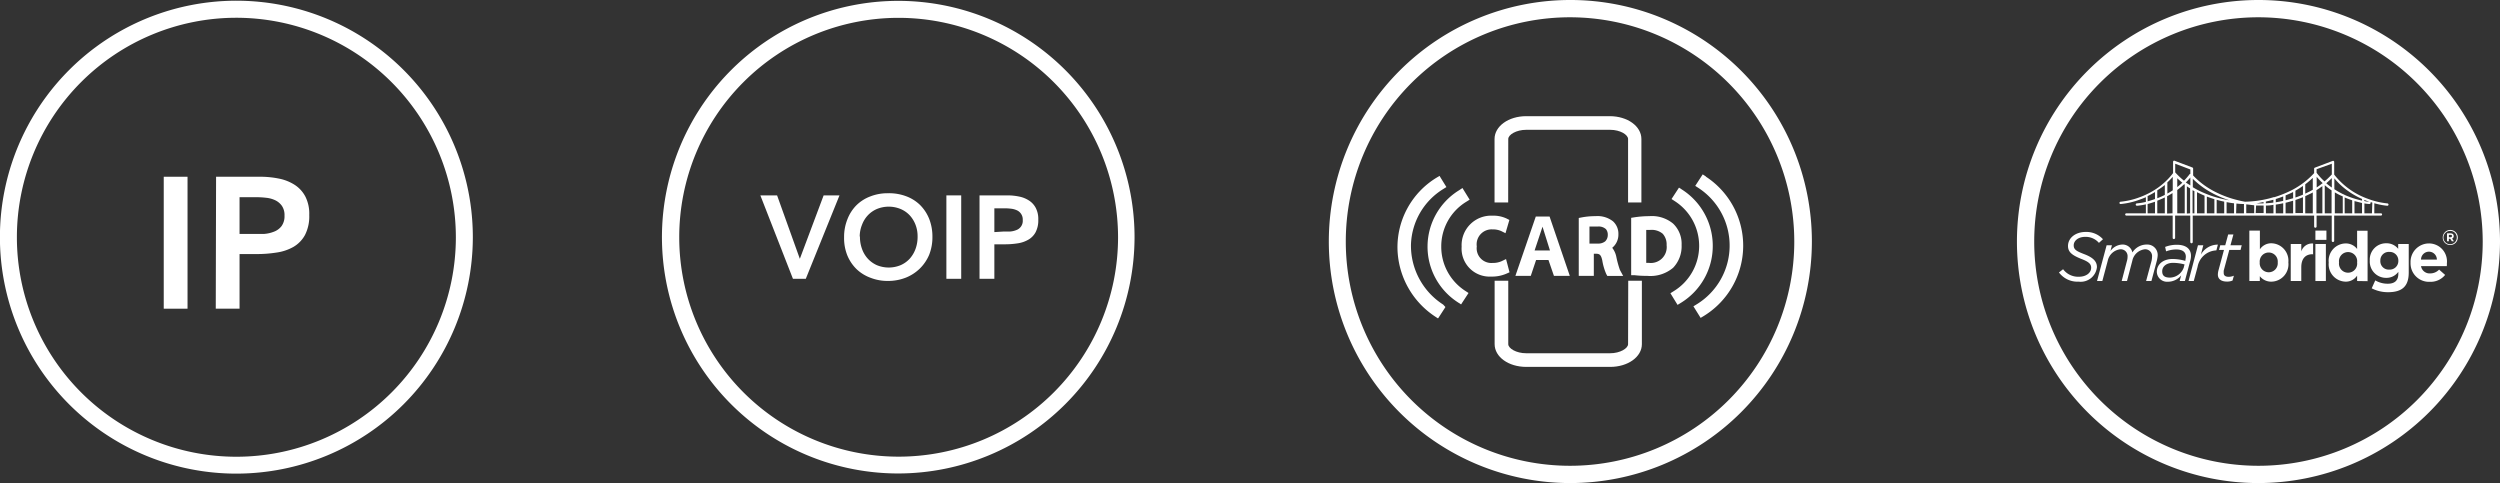 <svg id="Layer_1" data-name="Layer 1" xmlns="http://www.w3.org/2000/svg" viewBox="0 0 315.28 60.92"><rect x="0" y="0" width="315.28" height="60.92" fill="#333333" stroke="none"/><defs><style>.cls-1{fill:#fff;}</style></defs><path class="cls-1" d="M29.81,59.73A29.82,29.82,0,1,1,59.63,29.92,29.84,29.84,0,0,1,29.81,59.73Zm0-57.49A27.68,27.68,0,1,0,57.49,29.92,27.71,27.71,0,0,0,29.81,2.24Z"/><path class="cls-1" d="M20.65,22.29h3V38.93h-3Z"/><path class="cls-1" d="M27.25,22.29h5.59a11.7,11.7,0,0,1,2.32.23,5.72,5.72,0,0,1,2,.79,3.93,3.93,0,0,1,1.35,1.48A4.77,4.77,0,0,1,39,27.11a5.14,5.14,0,0,1-.54,2.53A3.9,3.9,0,0,1,37,31.14a6,6,0,0,1-2.13.71,15.8,15.8,0,0,1-2.52.19H30.21v6.89h-3ZM32,29.5c.42,0,.86,0,1.31,0a4.15,4.15,0,0,0,1.26-.29,2.14,2.14,0,0,0,.94-.7,2.12,2.12,0,0,0,.37-1.32,2.06,2.06,0,0,0-.33-1.23,2.18,2.18,0,0,0-.85-.71,3.48,3.48,0,0,0-1.15-.31,10.33,10.33,0,0,0-1.22-.07H30.21V29.5Z"/><path class="cls-1" d="M113.28,59.71a29.8,29.8,0,1,1,29.8-29.79A29.83,29.83,0,0,1,113.28,59.71Zm0-57.46A27.67,27.67,0,1,0,141,29.92,27.7,27.7,0,0,0,113.28,2.25Z"/><path class="cls-1" d="M95.89,24.64H98l2.87,8,3-8h2l-4.25,10.52H100Z"/><path class="cls-1" d="M106.45,29.94a6,6,0,0,1,.42-2.29A5.12,5.12,0,0,1,108,25.89a5,5,0,0,1,1.76-1.12,5.94,5.94,0,0,1,2.23-.4,6.1,6.1,0,0,1,2.26.37,5,5,0,0,1,1.77,1.1,5.24,5.24,0,0,1,1.16,1.76,6.13,6.13,0,0,1,.41,2.28,6,6,0,0,1-.41,2.25A5.36,5.36,0,0,1,116,33.87,5.42,5.42,0,0,1,114.27,35a6.1,6.1,0,0,1-2.26.43,5.94,5.94,0,0,1-2.23-.4A5.07,5.07,0,0,1,108,33.92a5.19,5.19,0,0,1-1.15-1.73A5.82,5.82,0,0,1,106.45,29.94Zm2-.11a4.41,4.41,0,0,0,.26,1.56,3.62,3.62,0,0,0,.73,1.23,3.46,3.46,0,0,0,1.14.82,3.92,3.92,0,0,0,3,0,3.4,3.4,0,0,0,1.15-.82,3.79,3.79,0,0,0,.73-1.23,4.41,4.41,0,0,0,.26-1.56,4,4,0,0,0-.26-1.48,3.71,3.71,0,0,0-.73-1.19,3.35,3.35,0,0,0-1.15-.8,3.92,3.92,0,0,0-3,0,3.41,3.41,0,0,0-1.14.8,3.54,3.54,0,0,0-.73,1.19A4,4,0,0,0,108.42,29.83Z"/><path class="cls-1" d="M119.35,24.64h1.87V35.16h-1.87Z"/><path class="cls-1" d="M123.53,24.64h3.53a7,7,0,0,1,1.47.15,3.51,3.51,0,0,1,1.24.5,2.46,2.46,0,0,1,.85.93,3,3,0,0,1,.32,1.47,3.25,3.25,0,0,1-.34,1.6,2.38,2.38,0,0,1-.92.94,3.78,3.78,0,0,1-1.35.46,10.25,10.25,0,0,1-1.59.12H125.4v4.35h-1.87Zm3,4.56.83,0a2.6,2.6,0,0,0,.8-.18,1.23,1.23,0,0,0,.82-1.27,1.26,1.26,0,0,0-.74-1.23,2.38,2.38,0,0,0-.73-.2,7.09,7.09,0,0,0-.77-.05H125.4v3Z"/><path class="cls-1" d="M198,60.92A30.46,30.46,0,1,1,228.5,30.46,30.49,30.49,0,0,1,198,60.92Zm0-58.74a28.28,28.28,0,1,0,28.28,28.28A28.31,28.31,0,0,0,198,2.18Z"/><path class="cls-1" d="M190.21,17.53c0-.54,1-1.16,2.27-1.16h10.57c1.28,0,2.27.62,2.27,1.16v8H207V17.53c0-1.61-1.75-2.88-4-2.88H192.48c-2.24,0-4,1.27-4,2.88v8h1.72Z"/><path class="cls-1" d="M205.32,43.4c0,.53-1,1.15-2.27,1.15H192.48c-1.28,0-2.27-.62-2.27-1.15v-8h-1.72v8c0,1.61,1.75,2.87,4,2.87h10.57c2.24,0,4-1.26,4-2.87v-8h-1.72Z"/><path class="cls-1" d="M216,31a8.42,8.42,0,0,0-3.83-7.06l-.43-.28-.94,1.44.43.28a6.7,6.7,0,0,1-.14,11.33l-.43.27.9,1.47.44-.27A8.4,8.4,0,0,0,216,31Z"/><path class="cls-1" d="M215.16,22.27l-.43-.28-.94,1.45.43.28A8.68,8.68,0,0,1,214,38.36l-.44.27.91,1.46.43-.26a10.4,10.4,0,0,0,.22-17.56Z"/><path class="cls-1" d="M181.76,31.09a6.58,6.58,0,0,1,3.15-5.64l.43-.27-.91-1.47L184,24a8.35,8.35,0,0,0-.17,14.11l.43.28.94-1.44-.43-.28A6.61,6.61,0,0,1,181.76,31.09Z"/><path class="cls-1" d="M182,38.41a8.82,8.82,0,0,1-4.06-7.57,8.55,8.55,0,0,1,4.07-7l.4-.25a0,0,0,0,0,0,0l-.87-1.41a0,0,0,0,0,0,0l-.41.25a10.27,10.27,0,0,0-4.89,9,10.55,10.55,0,0,0,4.87,8.57l.21.14a0,0,0,0,0,.05,0l.9-1.39a0,0,0,0,0,0-.05Z"/><path class="cls-1" d="M190.37,34.34l-.44-1.67-.56.27a2.68,2.68,0,0,1-1.13.22,1.85,1.85,0,0,1-2-2.08,1.89,1.89,0,0,1,2-2.15,2.54,2.54,0,0,1,1.08.21l.54.27.49-1.67-.37-.19a3.91,3.91,0,0,0-1.77-.35,3.72,3.72,0,0,0-3.88,3.91,3.53,3.53,0,0,0,3.7,3.77,4.58,4.58,0,0,0,1.93-.36Z"/><path class="cls-1" d="M191.11,34.79h1.94l.67-2h1.56l.69,2h2l-2.55-7.48h-1.74Zm4.36-3.2h-1.94l1-3Z"/><path class="cls-1" d="M204.1,29.53a2.12,2.12,0,0,0-.67-1.61,3.14,3.14,0,0,0-2.21-.66,9.29,9.29,0,0,0-1.71.15l-.41.08v7.3H201V32h.26c.44,0,.65.1.81.86a7.08,7.08,0,0,0,.49,1.68l.14.26h2l-.41-.76a12.4,12.4,0,0,1-.45-1.64,2.72,2.72,0,0,0-.52-1.15A2.15,2.15,0,0,0,204.1,29.53Zm-1.57-.63a1.09,1.09,0,0,1,.23.72h0a1.11,1.11,0,0,1-.33.82,1.4,1.4,0,0,1-.89.28h-1.09V28.57h1.05A1.35,1.35,0,0,1,202.53,28.9Z"/><path class="cls-1" d="M212.07,30.9A3.51,3.51,0,0,0,211,28.2a4.18,4.18,0,0,0-3-.94,12.7,12.7,0,0,0-1.85.14l-.44.07v7.24l.46,0a12.45,12.45,0,0,0,1.57.08A4.44,4.44,0,0,0,211,33.77,3.91,3.91,0,0,0,212.07,30.9Zm-2.38-1.42a2,2,0,0,1,.49,1.44,2,2,0,0,1-2.24,2.23h-.33V29h.47A2.16,2.16,0,0,1,209.69,29.48Z"/><path class="cls-1" d="M284.82,60.92a30.46,30.46,0,1,1,30.46-30.46A30.5,30.5,0,0,1,284.82,60.92Zm0-58.74A28.28,28.28,0,1,0,313.1,30.46,28.32,28.32,0,0,0,284.82,2.18Z"/><path class="cls-1" d="M259.66,34.36l.52-.41a2.37,2.37,0,0,0,2,.95c.88,0,1.54-.47,1.54-1.14,0-.47-.31-.75-1.25-1.11-1.12-.45-1.67-.84-1.67-1.63,0-1,.93-1.77,2.24-1.77a2.82,2.82,0,0,1,2.17.92l-.51.46a2.2,2.2,0,0,0-1.72-.76c-.91,0-1.46.51-1.46,1.07s.39.75,1.35,1.12,1.58.83,1.58,1.62a2.06,2.06,0,0,1-2.31,1.84A2.9,2.9,0,0,1,259.66,34.36Z"/><path class="cls-1" d="M265.67,30.93h.67l-.19.73a1.92,1.92,0,0,1,1.49-.82,1.25,1.25,0,0,1,1.28,1,2.13,2.13,0,0,1,1.82-1,1.31,1.31,0,0,1,1.37,1.39,3.81,3.81,0,0,1-.12.7l-.67,2.51h-.67l.69-2.56a2.84,2.84,0,0,0,.06-.5.86.86,0,0,0-.93-.94,1.82,1.82,0,0,0-1.56,1.45l-.67,2.55h-.67l.67-2.56a1.73,1.73,0,0,0,.07-.5.86.86,0,0,0-.94-.94,1.84,1.84,0,0,0-1.56,1.45l-.68,2.55h-.67Z"/><path class="cls-1" d="M272,34.29c0-1,.85-1.63,2-1.63a6.13,6.13,0,0,1,1.6.24l0-.1a2.13,2.13,0,0,0,.06-.42c0-.59-.4-.92-1.22-.92a3.68,3.68,0,0,0-1.27.24l-.12-.56a4,4,0,0,1,1.49-.27c1.14,0,1.77.52,1.77,1.39a2.27,2.27,0,0,1-.09.62l-.68,2.56h-.66l.19-.71a2.14,2.14,0,0,1-1.68.8A1.29,1.29,0,0,1,272,34.29Zm3.41-.62.09-.32a5.55,5.55,0,0,0-1.47-.2c-.8,0-1.35.44-1.35,1.06s.38.8,1,.8A1.9,1.9,0,0,0,275.42,33.67Z"/><path class="cls-1" d="M277.19,30.93h.67l-.3,1.18a2.44,2.44,0,0,1,2.14-1.26l-.19.73h-.05a2.51,2.51,0,0,0-2.32,2.08l-.48,1.78H276Z"/><path class="cls-1" d="M279.7,34.63a2.23,2.23,0,0,1,.06-.47l.71-2.64h-.62l.15-.59h.63l.37-1.36h.66l-.37,1.36h1.42l-.15.59h-1.42l-.7,2.6a2,2,0,0,0,0,.33c0,.31.24.46.62.46a1.74,1.74,0,0,0,.66-.14l-.17.61a1.69,1.69,0,0,1-.71.13C280.15,35.51,279.7,35.21,279.7,34.63Z"/><path class="cls-1" d="M286.45,35.52a1.82,1.82,0,0,1-1.46-.69v.61h-1.32V29.08H285v2.36a1.72,1.72,0,0,1,1.46-.76,2.2,2.2,0,0,1,2.13,2.41v0A2.19,2.19,0,0,1,286.45,35.52Zm.8-2.43a1.14,1.14,0,1,0-2.27,0v0a1.14,1.14,0,1,0,2.27,0Z"/><path class="cls-1" d="M291.64,32.06c-.88,0-1.42.54-1.42,1.65v1.73h-1.33V30.77h1.33v.94a1.43,1.43,0,0,1,1.49-1v1.38Z"/><path class="cls-1" d="M292,30.25V29.08h1.39v1.17Zm0,5.19V30.77h1.32v4.67Z"/><path class="cls-1" d="M297.26,35.44v-.68a1.71,1.71,0,0,1-1.46.76,2.19,2.19,0,0,1-2.12-2.41v0a2.18,2.18,0,0,1,2.12-2.41,1.78,1.78,0,0,1,1.46.7v-2.3h1.32v6.36Zm0-2.35a1.15,1.15,0,1,0-2.28,0v0a1.15,1.15,0,1,0,2.28,0Z"/><path class="cls-1" d="M301.16,36.85a4.44,4.44,0,0,1-2.06-.49l.45-1a3.05,3.05,0,0,0,1.58.42c.9,0,1.33-.43,1.33-1.27v-.23a1.83,1.83,0,0,1-1.52.76,2.05,2.05,0,0,1-2.08-2.18h0a2.05,2.05,0,0,1,2.08-2.18,1.86,1.86,0,0,1,1.5.7v-.61h1.33v3.61C303.77,36.14,302.9,36.85,301.16,36.85Zm1.3-4a1.08,1.08,0,0,0-1.14-1.08,1.06,1.06,0,0,0-1.13,1.08h0A1.06,1.06,0,0,0,301.32,34a1.08,1.08,0,0,0,1.14-1.08Z"/><path class="cls-1" d="M308.57,33.56h-3.25a1.09,1.09,0,0,0,1.14.92A1.54,1.54,0,0,0,307.6,34l.76.67a2.35,2.35,0,0,1-1.91.87A2.33,2.33,0,0,1,304,33.13v0a2.33,2.33,0,0,1,2.31-2.43,2.27,2.27,0,0,1,2.27,2.53v0C308.59,33.36,308.58,33.44,308.57,33.56Zm-2.25-1.82a1,1,0,0,0-1,1h2A1,1,0,0,0,306.32,31.74Z"/><path class="cls-1" d="M309,30.9a.93.93,0,0,1-.94-.94.95.95,0,1,1,.94.94Zm0-1.78a.84.84,0,1,0,.83.84A.82.82,0,0,0,309,29.12Zm.23.95.24.36h-.26l-.21-.32h-.17v.32h-.23v-1h.45c.24,0,.39.12.39.33A.3.3,0,0,1,309.27,30.07Zm-.19-.45h-.21v.3h.22c.11,0,.17-.06.17-.15S309.19,29.62,309.08,29.62Z"/><path class="cls-1" d="M300.28,26.9h-.85V25.63a8.58,8.58,0,0,0,1.64.32.15.15,0,0,0,0-.3,9.59,9.59,0,0,1-2.4-.56,9.42,9.42,0,0,1-4.3-3.07v-1.6a.15.15,0,0,0-.07-.12.14.14,0,0,0-.14,0l-2.22.84a.15.15,0,0,0-.1.15v.54a10.11,10.11,0,0,1-2.74,2.11,14.13,14.13,0,0,1-2.25.92h0l-.09,0-.52.15a13.74,13.74,0,0,1-3.12.43c-.32-.06-.67-.13-1-.22a12.83,12.83,0,0,1-2.88-1.09,9.94,9.94,0,0,1-2.66-2v-.86a.15.15,0,0,0-.1-.15l-2.22-.84a.14.14,0,0,0-.14,0,.15.15,0,0,0-.07.12v1.43A8.78,8.78,0,0,1,272,23.77a9.93,9.93,0,0,1-2.18,1.11,9.48,9.48,0,0,1-2.39.56.15.15,0,0,0-.14.16.14.14,0,0,0,.16.13,9.32,9.32,0,0,0,2.46-.58c.24-.08.48-.18.71-.28v.59a7.49,7.49,0,0,1-1.14.19.15.15,0,0,0-.14.16.16.16,0,0,0,.16.14,7.5,7.5,0,0,0,1.12-.18V26.9h-2.46a.15.15,0,0,0-.15.15.15.15,0,0,0,.15.14H274V30a.15.15,0,0,0,.15.15.16.16,0,0,0,.16-.15V27.19h1.91v3.33a.16.16,0,0,0,.15.16.16.16,0,0,0,.16-.16V27.19h15.31v1.38a.15.15,0,0,0,.15.15.15.15,0,0,0,.16-.15V27.19h1.91v3.18a.15.15,0,0,0,.15.15.15.15,0,0,0,.16-.15V27.19h5.89a.15.15,0,0,0,.15-.14A.15.15,0,0,0,300.28,26.9Zm-1.15,0h-.95V25.65a4.33,4.33,0,0,0,.62.08.15.15,0,0,0,.16-.13.17.17,0,0,0,0-.12l.22.07Zm-22.06-2.66c.31.15.62.3.95.44V26.9h-.95Zm1.24.55c.31.12.63.23.95.33V26.9h-.95Zm1.24.41.34.09c.21.06.42.1.61.14V26.9h-.95Zm1.25.29c.34.07.66.12.94.15V26.9h-.94Zm1.24.18a8.91,8.91,0,0,0,.95.06V26.9H282Zm1.24.1,1,.12v1h-1Zm1.24.15c.37,0,.62,0,.71,0h.24v.95h-1Zm1.24,0c.25,0,.57,0,.95-.09V26.9h-.95ZM287,25.8a9.43,9.43,0,0,0,.94-.17V26.9H287Zm0-.29V25.1c.32-.1.64-.21.94-.33v.56C287.62,25.41,287.3,25.46,287,25.51Zm1.24.06.25-.06.7-.2V26.9h-.95Zm1.24-.35c.32-.11.64-.22.95-.35v2h-.95Zm0-1.17c.33-.19.65-.39.95-.6v1.1c-.31.13-.62.25-.95.36Zm1.24.69.73-.35.22-.12V26.9h-.95Zm1.44-2.45a7.14,7.14,0,0,0,.76.8c-.25.19-.5.38-.76.55Zm1.91,1.36a6.9,6.9,0,0,1-.7-.54c.24-.21.48-.43.7-.65Zm.38.61c.3.18.62.35,1,.51V26.9h-1Zm1.24.64c.21.09.42.18.63.25l.32.11V26.9h-.95Zm1.24.46.95.24v1.3h-.95Zm1.85.08c-.07,0-.29,0-.61-.09v-.14l.41.16Zm-2.46-1.21a10.2,10.2,0,0,0,1.56.86v.21a11.81,11.81,0,0,1-1.45-.42c-.24-.09-.5-.19-.77-.31a.14.14,0,0,0-.12-.06h0a9.73,9.73,0,0,1-1.15-.65V22.49A8.73,8.73,0,0,0,296.33,24.23Zm-2.25-3.58V22a11,11,0,0,1-.92.88,8,8,0,0,1-1-1.09v-.45Zm-2.4,1.77v1.51l-.36.2-.59.29V23.24A10.76,10.76,0,0,0,291.68,22.42Zm-2.48,1.79V25l-.76.21-.19.05v-.62C288.57,24.51,288.89,24.37,289.2,24.21Zm-2.88,1.08.39-.1v.36c-.38.05-.7.07-.95.09v-.22Zm-.85.19v.17h-.21s-.25,0-.68,0Zm-6.4-1.09a13.48,13.48,0,0,0,2.09.87c-.36-.06-.77-.14-1.2-.25a12.93,12.93,0,0,1-2.87-1.09c-.18-.1-.37-.2-.54-.31V22.55A10.42,10.42,0,0,0,279.07,24.39Zm-4.48-1.91c.2.19.41.38.64.56-.21.19-.42.38-.64.55Zm0,1.48a10.18,10.18,0,0,0,.87-.73.18.18,0,0,1,.07.05V26.9h-.94Zm1.08-.94c.2-.21.39-.42.57-.64v1Zm.57-1.65v.57a.12.12,0,0,0-.07,0,9.66,9.66,0,0,1-.73.85,10.1,10.1,0,0,1-1.11-1.05V20.65Zm-2.22.94V24a7.66,7.66,0,0,1-.68.41V23A7.83,7.83,0,0,0,274,22.31Zm-1,1v1.27a9.1,9.1,0,0,1-.95.42V24h0A8.23,8.23,0,0,0,273.05,23.3Zm-.95,2c.33-.13.64-.26.95-.41v2h-.95Zm-1.22-.58a10.45,10.45,0,0,0,.93-.51v.88c-.34.12-.65.22-.93.29Zm0,1c.28-.08.59-.17.93-.29V26.9h-.93Zm2.46,1.2V24.75c.24-.13.46-.26.68-.4V26.9Zm2.49,0V23.49a3.62,3.62,0,0,0,.41.27V26.9Zm.72-2.95.23.13V26.9h-.23Zm15.62,0q.39-.24.75-.51V26.9h-.75Zm1.05,2.92V23.35a7.84,7.84,0,0,0,.86.66V26.9Z"/></svg>